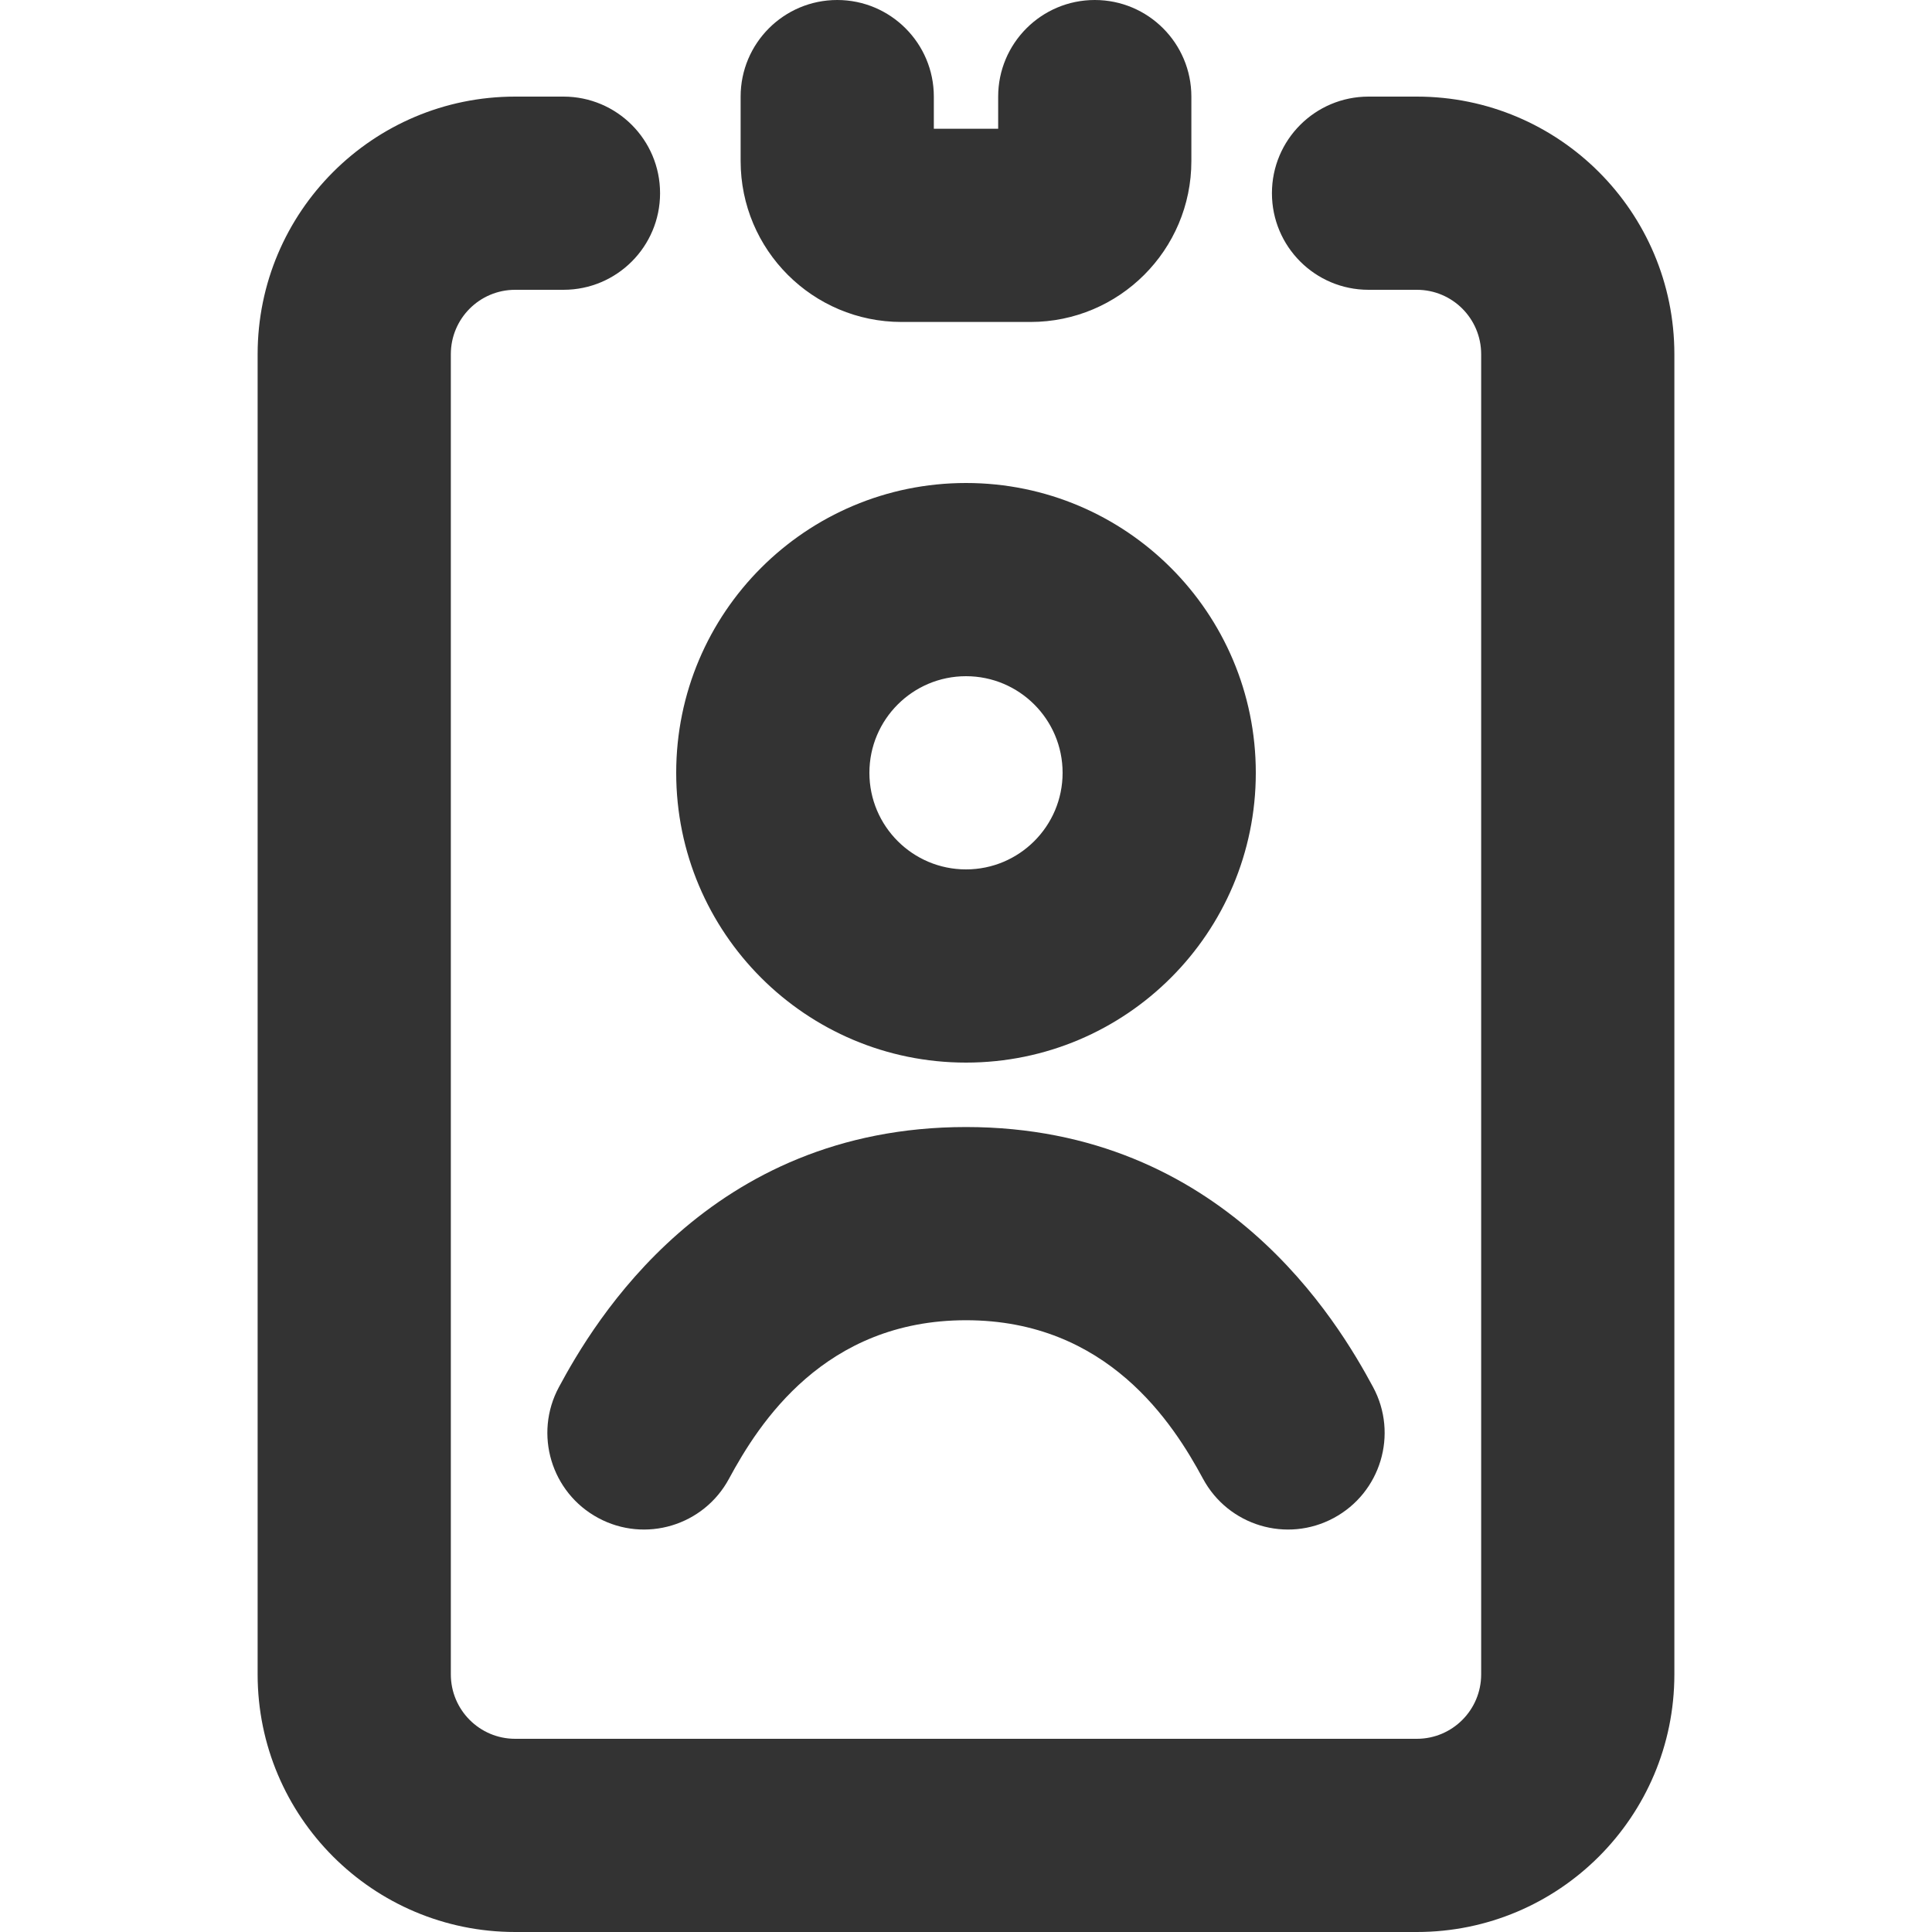 <svg xmlns="http://www.w3.org/2000/svg" width="20" height="20" fill="none" viewBox="0 0 20 20"><path fill="#333" fill-rule="evenodd" d="M12.333 1C12.333 0.448 11.886 0 11.333 0C10.781 0 10.333 0.448 10.333 1V1.333H9.667V1C9.667 0.448 9.219 0 8.667 0C8.114 0 7.667 0.448 7.667 1V1.667C7.667 2.587 8.413 3.333 9.333 3.333H10.667C11.587 3.333 12.333 2.587 12.333 1.667V1ZM17.333 3.667C17.333 2.194 16.139 1 14.667 1H14.167C13.614 1 13.167 1.448 13.167 2C13.167 2.552 13.614 3 14.167 3H14.667C15.035 3 15.333 3.298 15.333 3.667L15.333 17.333C15.333 17.701 15.035 18 14.667 18H5.333C4.965 18 4.667 17.701 4.667 17.333L4.667 3.667C4.667 3.298 4.965 3 5.333 3L5.833 3C6.386 3 6.833 2.552 6.833 2C6.833 1.448 6.386 1 5.833 1H5.333C3.861 1 2.667 2.194 2.667 3.667L2.667 17.333C2.667 18.806 3.861 20 5.333 20H14.667C16.139 20 17.333 18.806 17.333 17.333L17.333 3.667ZM10 9C10.552 9 11 8.552 11 8C11 7.448 10.552 7 10 7C9.448 7 9 7.448 9 8C9 8.552 9.448 9 10 9ZM10 11C11.657 11 13 9.657 13 8C13 6.343 11.657 5 10 5C8.343 5 7 6.343 7 8C7 9.657 8.343 11 10 11ZM7.547 15.307C7.856 14.734 8.535 13.667 10 13.667C11.465 13.667 12.144 14.734 12.453 15.307C12.715 15.794 13.321 15.976 13.807 15.714C14.294 15.452 14.476 14.845 14.214 14.359C13.856 13.694 12.668 11.667 10 11.667C7.332 11.667 6.144 13.694 5.786 14.359C5.524 14.845 5.706 15.452 6.193 15.714C6.679 15.976 7.285 15.794 7.547 15.307Z" clip-rule="evenodd"/></svg>